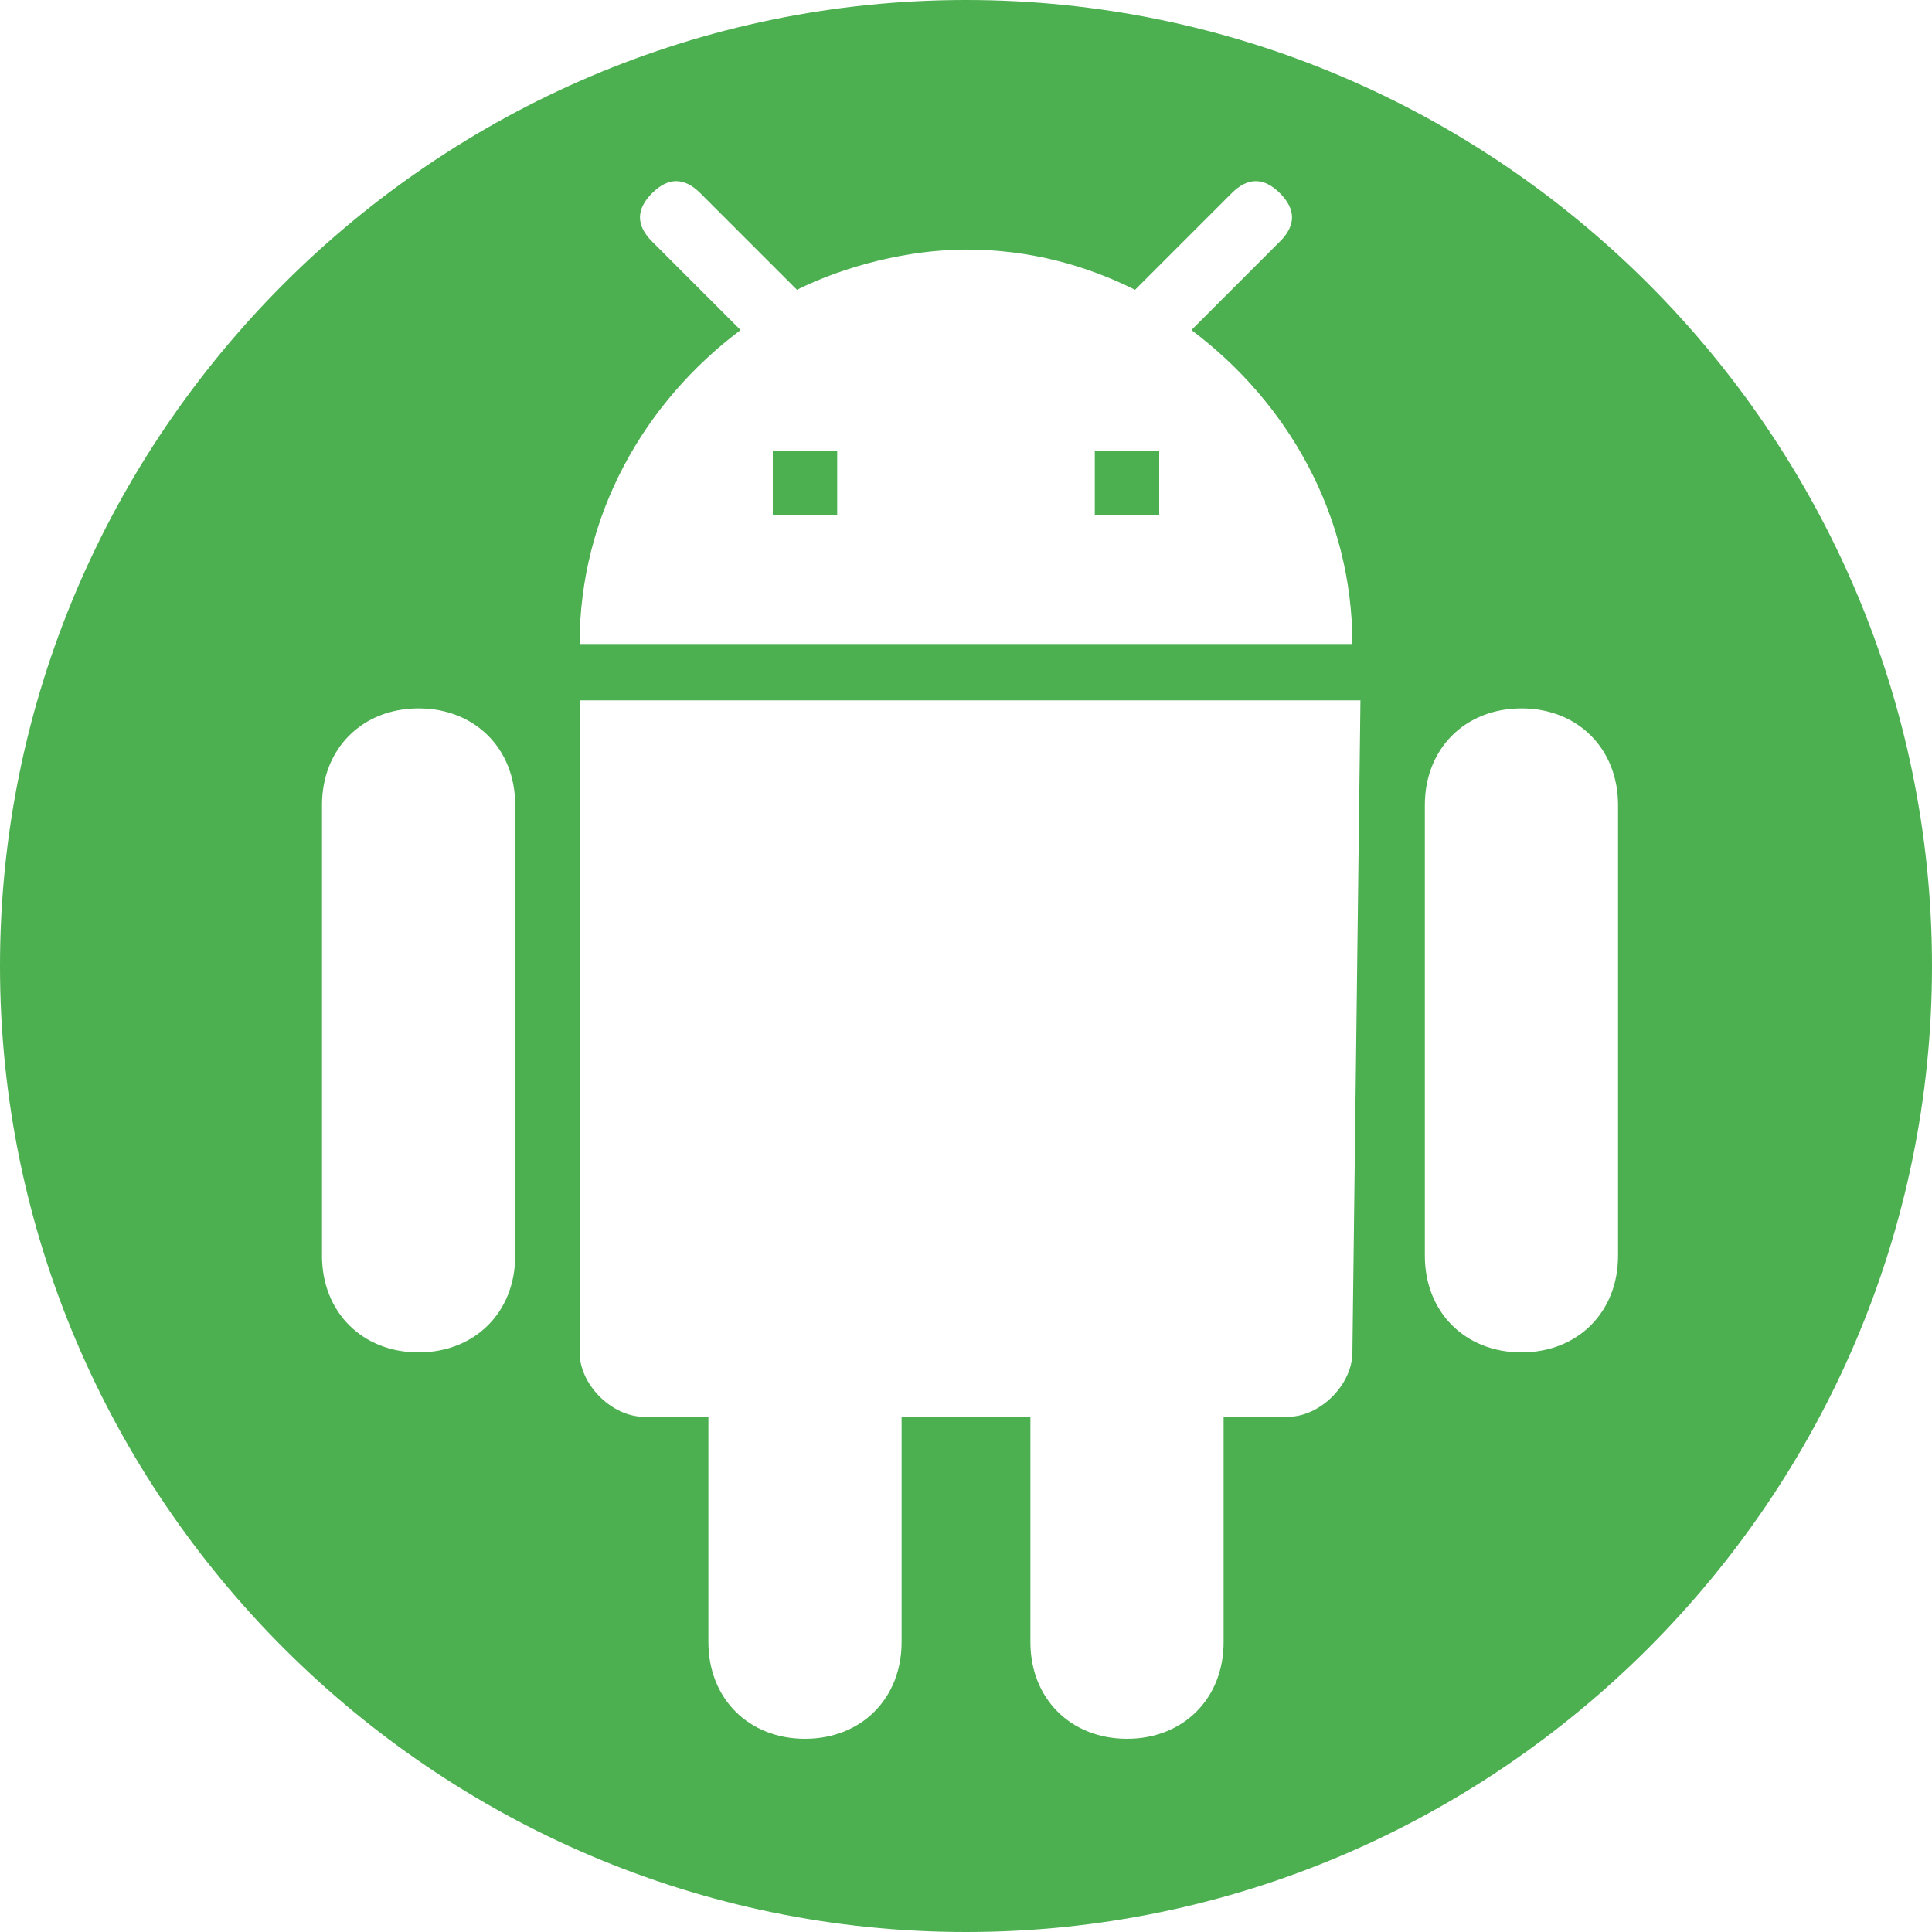 <?xml version="1.0" encoding="utf-8"?>
<!-- Generator: Adobe Illustrator 19.0.0, SVG Export Plug-In . SVG Version: 6.00 Build 0)  -->
<svg version="1.1" id="Layer_1" xmlns="http://www.w3.org/2000/svg" xmlns:xlink="http://www.w3.org/1999/xlink" x="0px" y="0px"
	 viewBox="-267 469 24 24" height="40px" width="40px" style="enable-background:new -267 469 24 24;" xml:space="preserve">
<style type="text/css">
	.st0{fill:#4caf50;}
</style>
<g>
	<path class="st0" d="M-255,469c-6.6,0-12,5.4-12,12s5.4,12,12,12s12-5.4,12-12S-248.4,469-255,469z M-260.6,484.6
		c0,0.7-0.5,1.2-1.2,1.2s-1.2-0.5-1.2-1.2V479c0-0.7,0.5-1.2,1.2-1.2s1.2,0.5,1.2,1.2V484.6z M-250.2,485.8c0,0.4-0.4,0.8-0.8,0.8
		h-0.8v2.8c0,0.7-0.5,1.2-1.2,1.2s-1.2-0.5-1.2-1.2v-2.8h-1.6v2.8c0,0.7-0.5,1.2-1.2,1.2s-1.2-0.5-1.2-1.2v-2.8h-0.8
		c-0.4,0-0.8-0.4-0.8-0.8v-8.1h9.7L-250.2,485.8L-250.2,485.8z M-259.8,477c0-1.6,0.8-3,2-3.9l-1.1-1.1c-0.2-0.2-0.2-0.4,0-0.6
		s0.4-0.2,0.6,0l1.2,1.2c0.6-0.3,1.4-0.5,2.1-0.5c0.8,0,1.5,0.2,2.1,0.5l1.2-1.2c0.2-0.2,0.4-0.2,0.6,0c0.2,0.2,0.2,0.4,0,0.6
		l-1.1,1.1c1.2,0.9,2,2.3,2,3.9H-259.8z M-246.9,484.6c0,0.7-0.5,1.2-1.2,1.2s-1.2-0.5-1.2-1.2V479c0-0.7,0.5-1.2,1.2-1.2
		s1.2,0.5,1.2,1.2V484.6z"/>
	<rect x="-253.4" y="474.6" class="st0" width="0.8" height="0.8"/>
	<rect x="-257.4" y="474.6" class="st0" width="0.8" height="0.8"/>
</g>
</svg>
